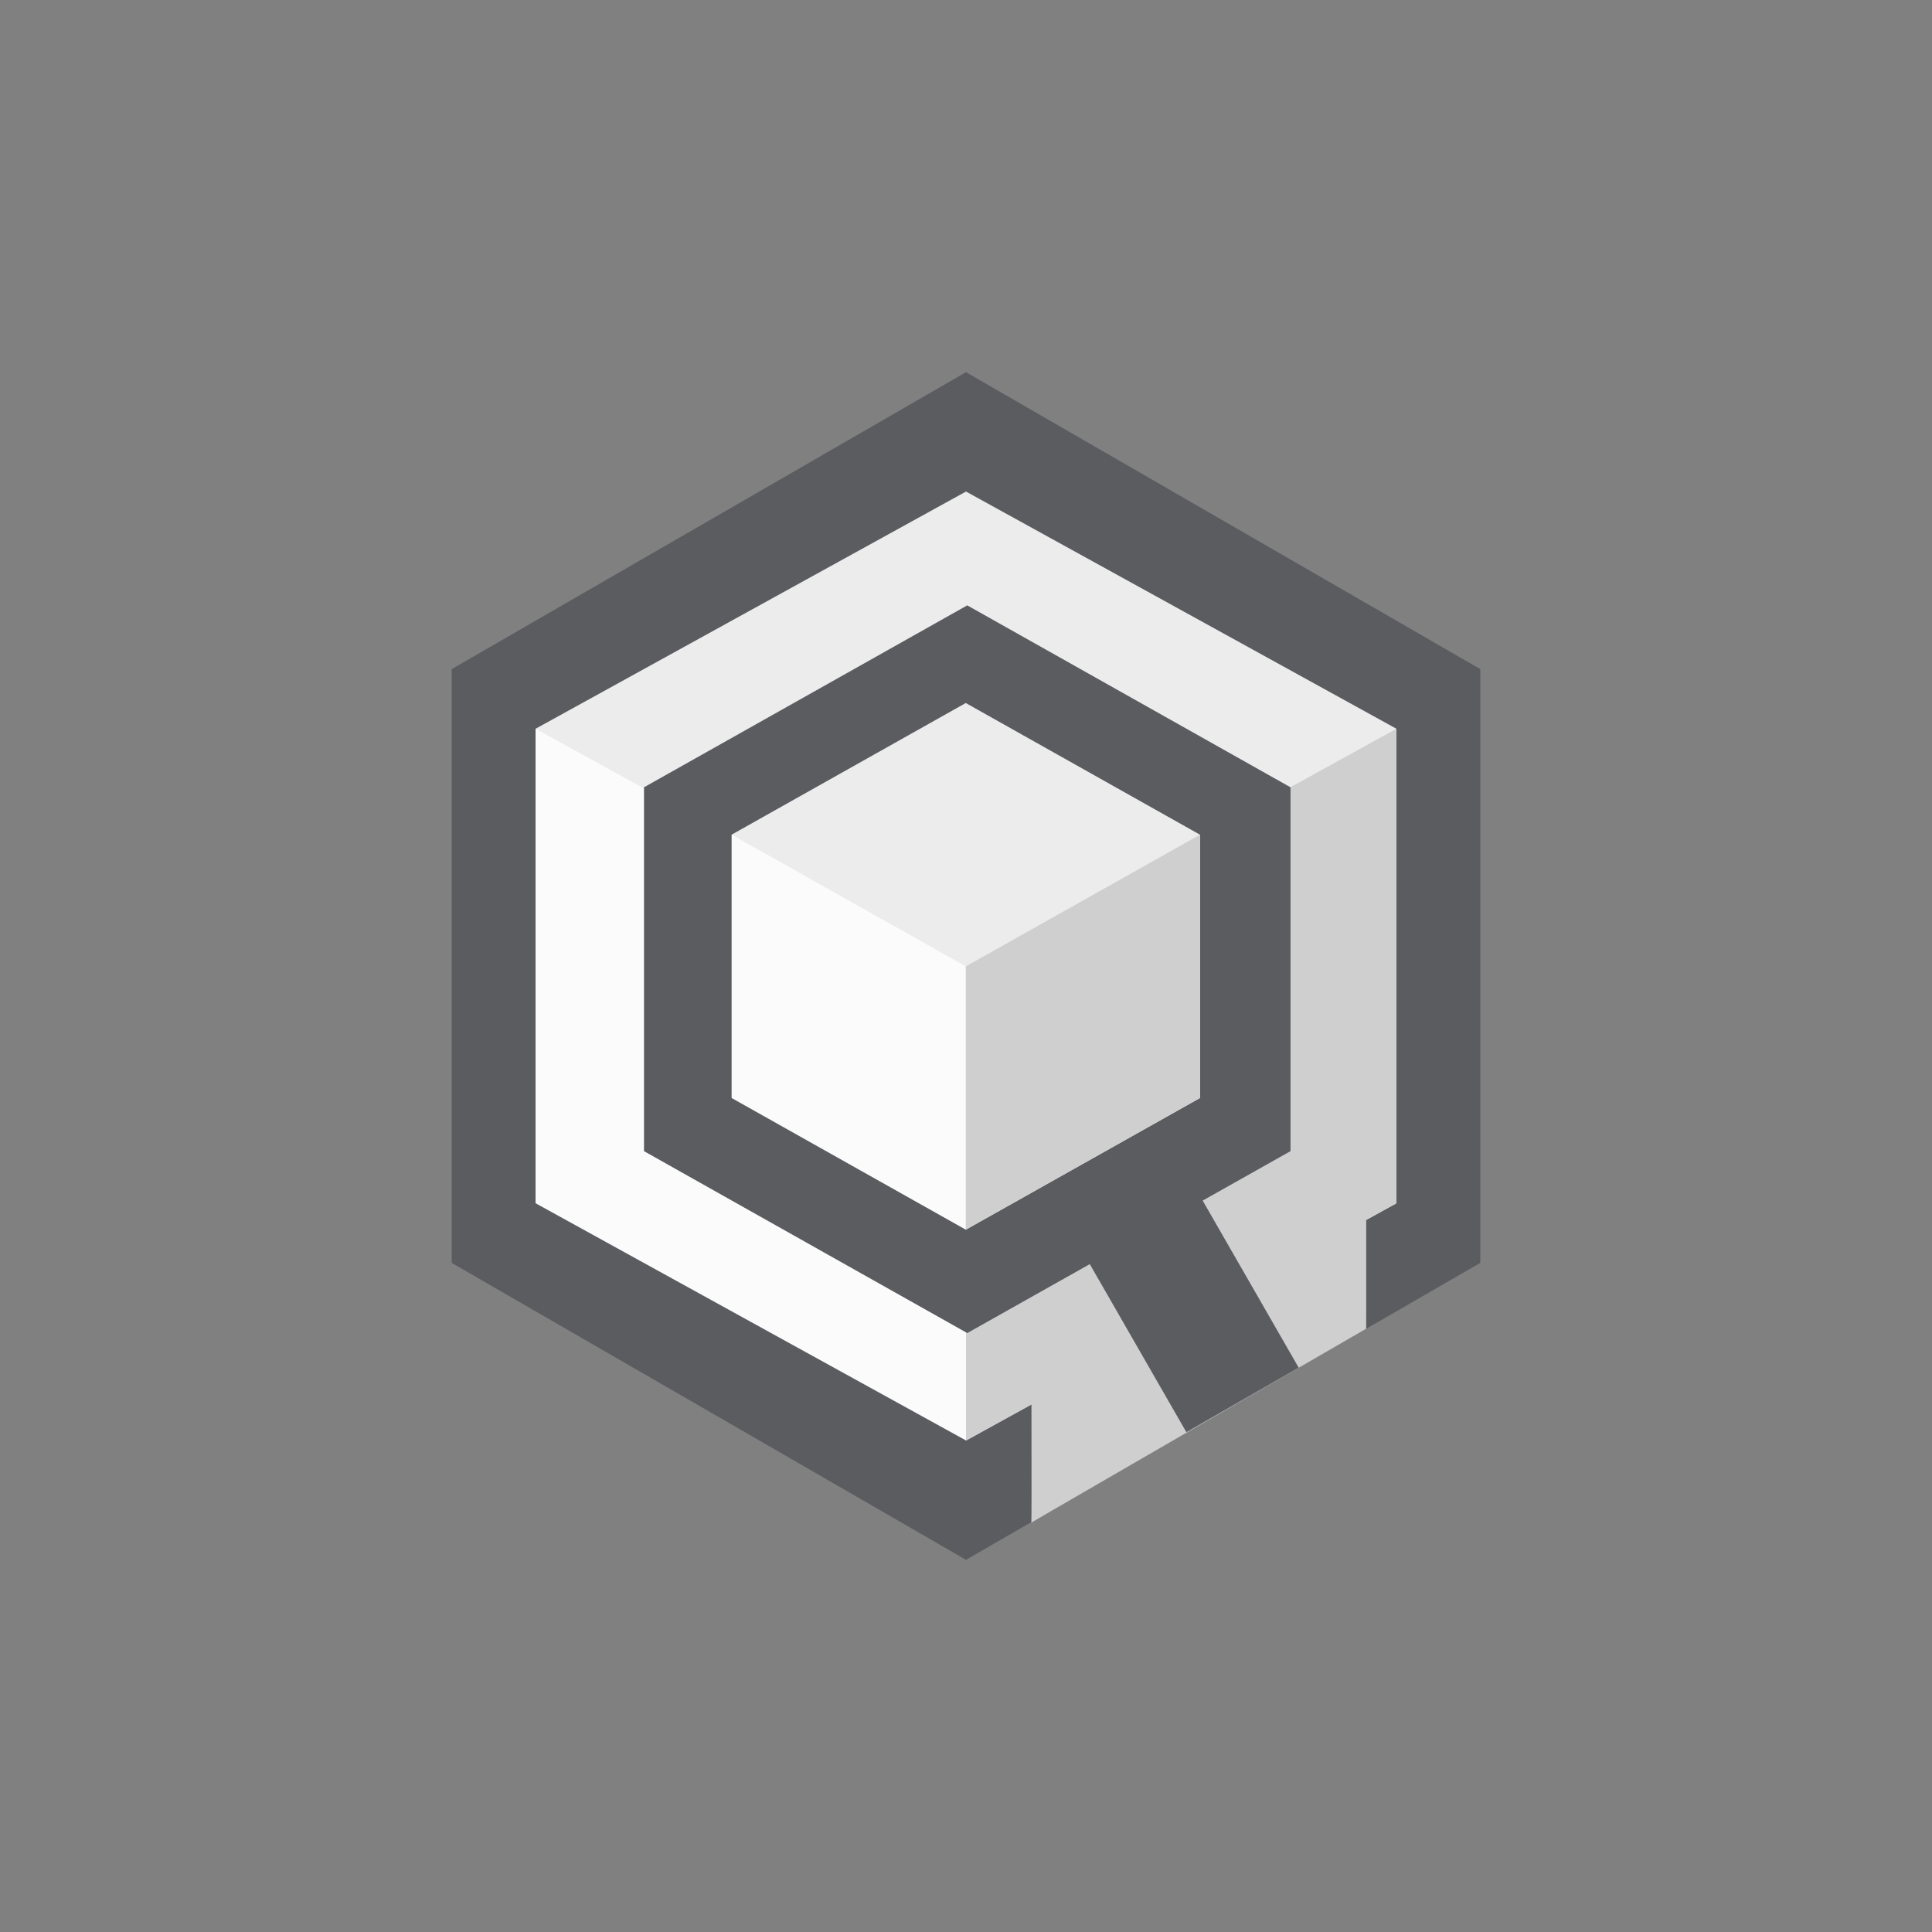 <svg id="elr8MJWHI3F1" xmlns="http://www.w3.org/2000/svg" xmlns:xlink="http://www.w3.org/1999/xlink" viewBox="0 0 300 300" shape-rendering="geometricPrecision" text-rendering="geometricPrecision"><rect x="0" y="0" width="300" height="300" fill="#808080" stroke="none"/><polygon points="0,-92.208 79.855,-46.104 79.855,46.104 0,92.208 -79.855,46.104 -79.855,-46.104 0,-92.208" transform="translate(150 150)" fill="#5a5c60" stroke-width="0"/><g><polygon points="0,-92.208 79.855,-46.104 79.855,46.104 0,92.208 -79.855,46.104 -79.855,-46.104 0,-92.208" transform="matrix(.837 0 0 0.799 150 150)" fill="#fbfbfb" stroke-width="0"/><path d="M83.161,113.152L150,150l66.839-36.848L150,76.304L83.161,113.152Z" transform="translate(0 0)" fill="rgba(0,0,0,0.06)" stroke="#3f5787" stroke-width="0"/><path d="M150,223.696l66.839-36.848v-73.696L150,150v73.696Z" transform="translate(0-0)" fill="#cfcfcf" stroke="#3f5787" stroke-width="0"/></g><path d="M212.14,209.288l.006-18.079-51.98,28.724q.034,19.456-.02,19.456t51.994-30.101Z" transform="translate(0-2.959)" fill="#cfcfcf" stroke="#3f5787" stroke-width="0"/><polygon points="-29.66,-92.208 20.535,-63.958 20.535,-7.458 -29.66,20.792 -79.855,-7.458 -79.855,-63.958 -29.66,-92.208" transform="translate(179.855 186.208)" fill="#5a5c60" stroke-width="0"/><g transform="matrix(.544 0 0 0.555 68.365 66.803)"><polygon points="0,-92.208 79.855,-46.104 79.855,46.104 0,92.208 -79.855,46.104 -79.855,-46.104 0,-92.208" transform="matrix(.837 0 0 0.799 150 150)" fill="#fbfbfb" stroke-width="0"/><path d="M83.161,113.152L150,150l66.839-36.848L150,76.304L83.161,113.152Z" transform="translate(0 0)" fill="rgba(0,0,0,0.06)" stroke="#3f5787" stroke-width="0"/><path d="M150,223.696l66.839-36.848v-73.696L150,150v73.696Z" transform="translate(0-0)" fill="#cfcfcf" stroke="#3f5787" stroke-width="0"/></g><rect width="20" height="36.201" rx="0" ry="0" transform="matrix(.872-.501 0.5 0.87 166.119 190.896)" fill="#5a5c60" stroke-width="0"/></svg>

